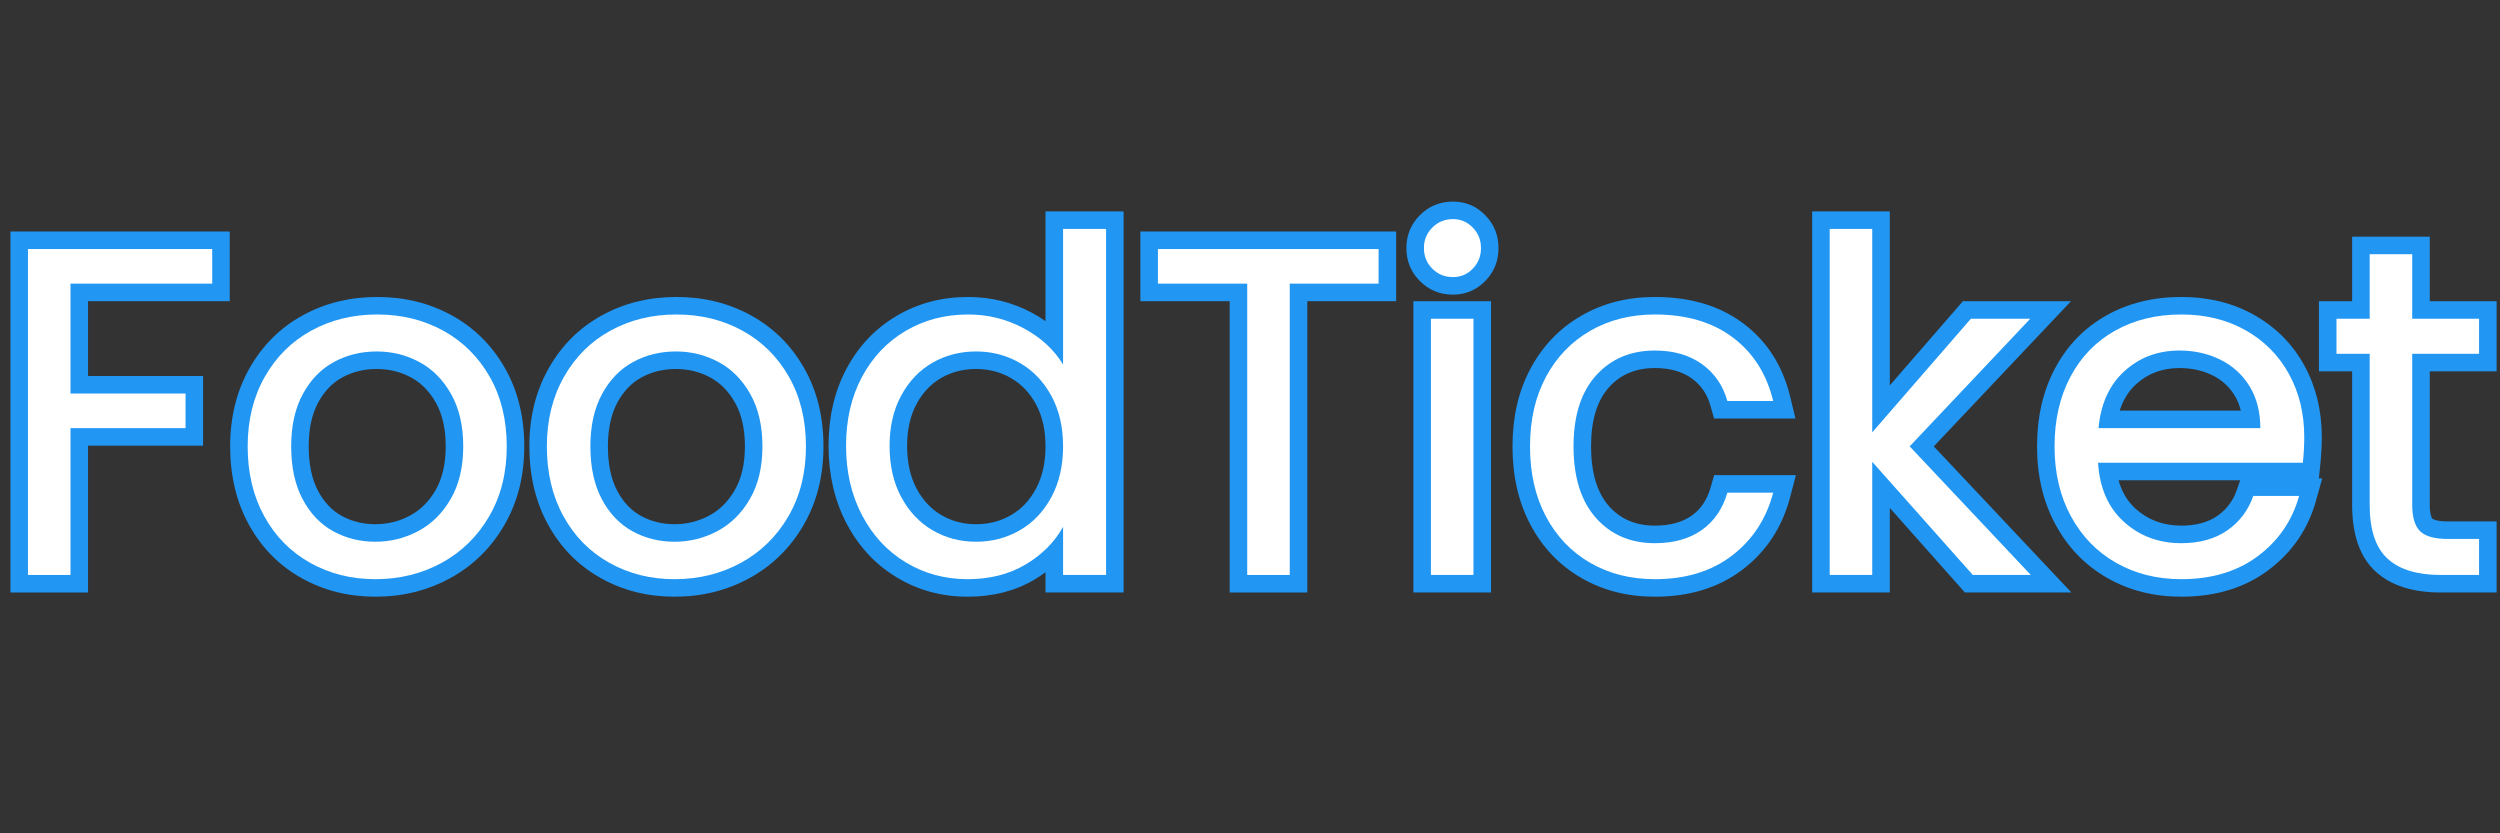 <svg xmlns="http://www.w3.org/2000/svg" xmlns:xlink="http://www.w3.org/1999/xlink" width="900" zoomAndPan="magnify" viewBox="0 0 675 225" height="300" preserveAspectRatio="xMidYMid meet" version="1.2"><rect x="0" y="0" width="675" height="225" fill="#333333" stroke="none"/><defs/><g id="708a777e37"><g style="fill:#2196f3;fill-opacity:1;"><g transform="translate(-2.17, 155.238)"><path style="stroke:none" d="M 64.199 -87.996 L 64.199 -73.918 L 21.211 -73.918 L 21.211 -78.652 L 25.945 -78.652 L 25.945 -48.984 L 21.211 -48.984 L 21.211 -53.719 L 57 -53.719 L 57 -34.906 L 21.211 -34.906 L 21.211 -39.641 L 25.945 -39.641 L 25.945 4.734 L 4.988 4.734 L 4.988 -92.73 L 64.199 -92.73 Z M 54.727 -87.996 L 59.461 -87.996 L 59.461 -83.262 L 9.723 -83.262 L 9.723 -87.996 L 14.457 -87.996 L 14.457 0 L 9.723 0 L 9.723 -4.734 L 21.211 -4.734 L 21.211 0 L 16.477 0 L 16.477 -44.375 L 52.266 -44.375 L 52.266 -39.641 L 47.531 -39.641 L 47.531 -48.984 L 52.266 -48.984 L 52.266 -44.25 L 16.477 -44.25 L 16.477 -83.387 L 59.461 -83.387 L 59.461 -78.652 L 54.727 -78.652 Z M 54.727 -87.996 "/></g></g><g style="fill:#2196f3;fill-opacity:1;"><g transform="translate(61.447, 155.238)"><path style="stroke:none" d="M 39.895 5.871 C 32.59 5.871 25.949 4.195 19.969 0.848 C 13.922 -2.539 9.188 -7.34 5.762 -13.562 C 2.383 -19.699 0.695 -26.754 0.695 -34.719 C 0.695 -42.621 2.434 -49.645 5.914 -55.797 C 9.43 -62.008 14.234 -66.781 20.324 -70.117 C 26.336 -73.41 33.027 -75.055 40.398 -75.055 C 47.773 -75.055 54.465 -73.41 60.473 -70.117 C 66.559 -66.785 71.359 -62.039 74.875 -55.875 C 78.363 -49.762 80.105 -42.711 80.105 -34.719 C 80.105 -26.715 78.312 -19.629 74.73 -13.465 C 71.129 -7.273 66.25 -2.496 60.094 0.871 C 54 4.203 47.266 5.871 39.895 5.871 Z M 39.895 -3.598 C 45.652 -3.598 50.871 -4.879 55.551 -7.438 C 60.164 -9.961 63.828 -13.555 66.543 -18.223 C 69.27 -22.918 70.637 -28.414 70.637 -34.719 C 70.637 -41.035 69.305 -46.523 66.648 -51.184 C 64.02 -55.793 60.445 -59.336 55.926 -61.812 C 51.332 -64.328 46.156 -65.586 40.398 -65.586 C 34.641 -65.586 29.465 -64.328 24.871 -61.812 C 20.359 -59.34 16.785 -55.781 14.156 -51.133 C 11.496 -46.43 10.164 -40.957 10.164 -34.719 C 10.164 -28.375 11.461 -22.844 14.059 -18.129 C 16.609 -13.488 20.125 -9.918 24.598 -7.414 C 29.137 -4.871 34.238 -3.598 39.895 -3.598 Z M 39.895 -13.699 C 43.227 -13.699 46.355 -14.48 49.277 -16.043 C 52.098 -17.551 54.402 -19.852 56.18 -22.941 C 57.988 -26.082 58.895 -30.008 58.895 -34.719 C 58.895 -39.441 58.004 -43.379 56.223 -46.527 C 54.488 -49.602 52.254 -51.871 49.527 -53.332 C 46.688 -54.852 43.605 -55.613 40.273 -55.613 C 36.867 -55.613 33.766 -54.855 30.977 -53.344 C 28.309 -51.895 26.145 -49.648 24.484 -46.598 C 22.766 -43.43 21.906 -39.473 21.906 -34.719 C 21.906 -29.867 22.75 -25.855 24.441 -22.68 C 26.062 -19.637 28.184 -17.395 30.809 -15.953 C 33.551 -14.449 36.578 -13.699 39.895 -13.699 Z M 39.895 -4.23 C 34.961 -4.23 30.414 -5.371 26.254 -7.652 C 21.977 -10 18.59 -13.523 16.082 -18.227 C 13.652 -22.793 12.434 -28.289 12.434 -34.719 C 12.434 -41.074 13.68 -46.543 16.164 -51.117 C 18.715 -55.812 22.148 -59.328 26.465 -61.668 C 30.66 -63.945 35.266 -65.082 40.273 -65.082 C 45.188 -65.082 49.766 -63.949 53.996 -61.68 C 58.34 -59.352 61.828 -55.855 64.469 -51.188 C 67.066 -46.594 68.363 -41.102 68.363 -34.719 C 68.363 -28.32 67.039 -22.816 64.387 -18.215 C 61.707 -13.562 58.156 -10.055 53.742 -7.691 C 49.426 -5.383 44.809 -4.23 39.895 -4.23 Z M 39.895 -4.23 "/></g></g><g style="fill:#2196f3;fill-opacity:1;"><g transform="translate(142.231, 155.238)"><path style="stroke:none" d="M 39.895 5.871 C 32.59 5.871 25.949 4.195 19.969 0.848 C 13.922 -2.539 9.188 -7.34 5.762 -13.562 C 2.383 -19.699 0.695 -26.754 0.695 -34.719 C 0.695 -42.621 2.434 -49.645 5.914 -55.797 C 9.43 -62.008 14.234 -66.781 20.324 -70.117 C 26.336 -73.41 33.027 -75.055 40.398 -75.055 C 47.773 -75.055 54.465 -73.41 60.473 -70.117 C 66.559 -66.785 71.359 -62.039 74.875 -55.875 C 78.363 -49.762 80.105 -42.711 80.105 -34.719 C 80.105 -26.715 78.312 -19.629 74.73 -13.465 C 71.129 -7.273 66.25 -2.496 60.094 0.871 C 54 4.203 47.266 5.871 39.895 5.871 Z M 39.895 -3.598 C 45.652 -3.598 50.871 -4.879 55.551 -7.438 C 60.164 -9.961 63.828 -13.555 66.543 -18.223 C 69.27 -22.918 70.637 -28.414 70.637 -34.719 C 70.637 -41.035 69.305 -46.523 66.648 -51.184 C 64.02 -55.793 60.445 -59.336 55.926 -61.812 C 51.332 -64.328 46.156 -65.586 40.398 -65.586 C 34.641 -65.586 29.465 -64.328 24.871 -61.812 C 20.359 -59.34 16.785 -55.781 14.156 -51.133 C 11.496 -46.43 10.164 -40.957 10.164 -34.719 C 10.164 -28.375 11.461 -22.844 14.059 -18.129 C 16.609 -13.488 20.125 -9.918 24.598 -7.414 C 29.137 -4.871 34.238 -3.598 39.895 -3.598 Z M 39.895 -13.699 C 43.227 -13.699 46.355 -14.48 49.277 -16.043 C 52.098 -17.551 54.402 -19.852 56.18 -22.941 C 57.988 -26.082 58.895 -30.008 58.895 -34.719 C 58.895 -39.441 58.004 -43.379 56.223 -46.527 C 54.488 -49.602 52.254 -51.871 49.527 -53.332 C 46.688 -54.852 43.605 -55.613 40.273 -55.613 C 36.867 -55.613 33.766 -54.855 30.977 -53.344 C 28.309 -51.895 26.145 -49.648 24.484 -46.598 C 22.766 -43.43 21.906 -39.473 21.906 -34.719 C 21.906 -29.867 22.75 -25.855 24.441 -22.68 C 26.062 -19.637 28.184 -17.395 30.809 -15.953 C 33.551 -14.449 36.578 -13.699 39.895 -13.699 Z M 39.895 -4.23 C 34.961 -4.23 30.414 -5.371 26.254 -7.652 C 21.977 -10 18.59 -13.523 16.082 -18.227 C 13.652 -22.793 12.434 -28.289 12.434 -34.719 C 12.434 -41.074 13.68 -46.543 16.164 -51.117 C 18.715 -55.812 22.148 -59.328 26.465 -61.668 C 30.66 -63.945 35.266 -65.082 40.273 -65.082 C 45.188 -65.082 49.766 -63.949 53.996 -61.68 C 58.34 -59.352 61.828 -55.855 64.469 -51.188 C 67.066 -46.594 68.363 -41.102 68.363 -34.719 C 68.363 -28.32 67.039 -22.816 64.387 -18.215 C 61.707 -13.562 58.156 -10.055 53.742 -7.691 C 49.426 -5.383 44.809 -4.23 39.895 -4.23 Z M 39.895 -4.23 "/></g></g><g style="fill:#2196f3;fill-opacity:1;"><g transform="translate(223.015, 155.238)"><path style="stroke:none" d="M 0.695 -34.844 C 0.695 -42.707 2.312 -49.66 5.547 -55.699 C 8.828 -61.828 13.352 -66.586 19.125 -69.98 C 24.875 -73.363 31.293 -75.055 38.379 -75.055 C 44.559 -75.055 50.312 -73.625 55.641 -70.77 C 61.031 -67.875 65.172 -64.039 68.059 -59.262 L 64.008 -56.812 L 59.273 -56.812 L 59.273 -98.156 L 80.355 -98.156 L 80.355 4.734 L 59.273 4.734 L 59.273 -13.004 L 64.008 -13.004 L 68.156 -10.719 C 65.469 -5.844 61.523 -1.859 56.328 1.23 C 51.121 4.324 45.098 5.871 38.254 5.871 C 31.227 5.871 24.836 4.129 19.074 0.641 C 13.312 -2.844 8.797 -7.715 5.527 -13.965 C 2.305 -20.125 0.695 -27.082 0.695 -34.844 Z M 10.164 -34.844 C 10.164 -28.633 11.414 -23.137 13.918 -18.355 C 16.371 -13.664 19.723 -10.035 23.977 -7.461 C 28.23 -4.887 32.988 -3.598 38.254 -3.598 C 43.363 -3.598 47.773 -4.703 51.488 -6.91 C 55.211 -9.125 58.004 -11.918 59.859 -15.289 L 68.742 -13.004 L 68.742 0 L 64.008 0 L 64.008 -4.734 L 75.621 -4.734 L 75.621 0 L 70.887 0 L 70.887 -93.422 L 75.621 -93.422 L 75.621 -88.688 L 64.008 -88.688 L 64.008 -93.422 L 68.742 -93.422 L 68.742 -39.82 L 59.957 -54.363 C 57.961 -57.664 55.031 -60.348 51.164 -62.422 C 47.234 -64.531 42.973 -65.586 38.379 -65.586 C 33.012 -65.586 28.191 -64.332 23.926 -61.82 C 19.684 -59.324 16.34 -55.793 13.895 -51.23 C 11.406 -46.586 10.164 -41.121 10.164 -34.844 Z M 59.273 -34.719 C 59.273 -39.133 58.414 -42.926 56.691 -46.094 C 55.012 -49.18 52.77 -51.535 49.965 -53.152 C 47.121 -54.793 43.973 -55.613 40.527 -55.613 C 37.07 -55.613 33.941 -54.809 31.133 -53.207 C 28.379 -51.629 26.16 -49.301 24.484 -46.219 C 22.766 -43.051 21.906 -39.262 21.906 -34.844 C 21.906 -30.336 22.77 -26.477 24.496 -23.262 C 26.18 -20.133 28.402 -17.762 31.172 -16.145 C 33.969 -14.516 37.086 -13.699 40.527 -13.699 C 43.973 -13.699 47.121 -14.52 49.965 -16.16 C 52.766 -17.773 55.004 -20.141 56.68 -23.262 C 58.41 -26.477 59.273 -30.293 59.273 -34.719 Z M 68.742 -34.719 C 68.742 -28.707 67.504 -23.391 65.023 -18.777 C 62.492 -14.074 59.051 -10.465 54.695 -7.953 C 50.387 -5.473 45.664 -4.23 40.527 -4.23 C 35.379 -4.23 30.672 -5.477 26.398 -7.969 C 22.094 -10.477 18.68 -14.082 16.156 -18.777 C 13.676 -23.391 12.434 -28.746 12.434 -34.844 C 12.434 -40.863 13.68 -46.164 16.164 -50.738 C 18.699 -55.398 22.121 -58.961 26.434 -61.426 C 30.699 -63.863 35.395 -65.082 40.527 -65.082 C 45.664 -65.082 50.387 -63.84 54.695 -61.355 C 59.043 -58.848 62.48 -55.27 65.012 -50.613 C 67.5 -46.039 68.742 -40.738 68.742 -34.719 Z M 68.742 -34.719 "/></g></g><g style="fill:#2196f3;fill-opacity:1;"><g transform="translate(308.343, 155.238)"><path style="stroke:none" d="M 68.617 -87.996 L 68.617 -73.918 L 39.895 -73.918 L 39.895 -78.652 L 44.629 -78.652 L 44.629 4.734 L 23.672 4.734 L 23.672 -78.652 L 28.406 -78.652 L 28.406 -73.918 L -0.441 -73.918 L -0.441 -92.73 L 68.617 -92.73 Z M 59.148 -87.996 L 63.883 -87.996 L 63.883 -83.262 L 4.293 -83.262 L 4.293 -87.996 L 9.027 -87.996 L 9.027 -78.652 L 4.293 -78.652 L 4.293 -83.387 L 33.141 -83.387 L 33.141 0 L 28.406 0 L 28.406 -4.734 L 39.895 -4.734 L 39.895 0 L 35.16 0 L 35.16 -83.387 L 63.883 -83.387 L 63.883 -78.652 L 59.148 -78.652 Z M 59.148 -87.996 "/></g></g><g style="fill:#2196f3;fill-opacity:1;"><g transform="translate(376.631, 155.238)"><path style="stroke:none" d="M 15.656 -75.684 C 12.16 -75.684 9.191 -76.906 6.75 -79.344 C 4.312 -81.785 3.094 -84.75 3.094 -88.246 C 3.094 -91.742 4.312 -94.711 6.75 -97.148 C 9.191 -99.59 12.16 -100.809 15.656 -100.809 C 19.094 -100.809 22.012 -99.574 24.414 -97.102 C 26.781 -94.668 27.965 -91.719 27.965 -88.246 C 27.965 -84.777 26.781 -81.824 24.414 -79.391 C 22.012 -76.922 19.094 -75.684 15.656 -75.684 Z M 15.656 -85.156 C 16.426 -85.156 17.082 -85.434 17.625 -85.992 C 18.207 -86.59 18.496 -87.34 18.496 -88.246 C 18.496 -89.152 18.207 -89.906 17.625 -90.5 C 17.082 -91.059 16.426 -91.34 15.656 -91.34 C 14.773 -91.34 14.039 -91.043 13.449 -90.453 C 12.855 -89.863 12.562 -89.129 12.562 -88.246 C 12.562 -87.367 12.855 -86.629 13.449 -86.039 C 14.039 -85.449 14.773 -85.156 15.656 -85.156 Z M 25.945 -69.184 L 25.945 4.734 L 4.988 4.734 L 4.988 -73.918 L 25.945 -73.918 Z M 16.477 -69.184 L 21.211 -69.184 L 21.211 -64.449 L 9.723 -64.449 L 9.723 -69.184 L 14.457 -69.184 L 14.457 0 L 9.723 0 L 9.723 -4.734 L 21.211 -4.734 L 21.211 0 L 16.477 0 Z M 16.477 -69.184 "/></g></g><g style="fill:#2196f3;fill-opacity:1;"><g transform="translate(407.682, 155.238)"><path style="stroke:none" d="M 0.695 -34.719 C 0.695 -42.664 2.312 -49.66 5.547 -55.699 C 8.832 -61.836 13.41 -66.605 19.281 -70 C 25.105 -73.371 31.727 -75.055 39.137 -75.055 C 48.688 -75.055 56.641 -72.68 62.992 -67.926 C 69.418 -63.121 73.645 -56.504 75.68 -48.074 L 77.09 -42.23 L 55.113 -42.23 L 54.145 -45.688 C 53.266 -48.828 51.574 -51.293 49.066 -53.09 C 46.484 -54.938 43.172 -55.863 39.137 -55.863 C 33.98 -55.863 29.852 -54.137 26.754 -50.684 C 23.52 -47.078 21.906 -41.758 21.906 -34.719 C 21.906 -27.586 23.527 -22.195 26.77 -18.547 C 29.867 -15.062 33.988 -13.32 39.137 -13.32 C 43.191 -13.32 46.496 -14.211 49.047 -16 C 51.5 -17.715 53.203 -20.227 54.156 -23.531 L 55.145 -26.953 L 77.211 -26.953 L 75.656 -21.02 C 73.531 -12.902 69.262 -6.387 62.844 -1.48 C 56.441 3.422 48.539 5.871 39.137 5.871 C 31.727 5.871 25.105 4.188 19.281 0.816 C 13.406 -2.582 8.824 -7.375 5.539 -13.559 C 2.309 -19.641 0.695 -26.695 0.695 -34.719 Z M 10.164 -34.719 C 10.164 -28.266 11.41 -22.695 13.902 -18.004 C 16.34 -13.414 19.715 -9.875 24.023 -7.379 C 28.383 -4.859 33.418 -3.598 39.137 -3.598 C 46.398 -3.598 52.383 -5.398 57.09 -9 C 61.785 -12.59 64.922 -17.398 66.496 -23.418 L 71.078 -22.219 L 71.078 -17.484 L 58.707 -17.484 L 58.707 -22.219 L 63.254 -20.906 C 61.684 -15.461 58.758 -11.238 54.477 -8.242 C 50.297 -5.312 45.184 -3.852 39.137 -3.852 C 31.156 -3.852 24.672 -6.652 19.691 -12.258 C 14.855 -17.699 12.434 -25.188 12.434 -34.719 C 12.434 -44.176 14.859 -51.605 19.707 -57.008 C 24.688 -62.559 31.164 -65.332 39.137 -65.332 C 45.199 -65.332 50.348 -63.816 54.582 -60.789 C 58.891 -57.699 61.785 -53.52 63.266 -48.242 L 58.707 -46.965 L 58.707 -51.699 L 71.078 -51.699 L 71.078 -46.965 L 66.477 -45.852 C 64.973 -52.07 61.922 -56.898 57.32 -60.344 C 52.648 -63.836 46.586 -65.586 39.137 -65.586 C 33.418 -65.586 28.383 -64.324 24.023 -61.805 C 19.707 -59.309 16.332 -55.785 13.895 -51.23 C 11.406 -46.586 10.164 -41.082 10.164 -34.719 Z M 10.164 -34.719 "/></g></g><g style="fill:#2196f3;fill-opacity:1;"><g transform="translate(484.3, 155.238)"><path style="stroke:none" d="M 44.812 3.145 L 17.672 -27.406 L 21.211 -30.551 L 25.945 -30.551 L 25.945 4.734 L 4.988 4.734 L 4.988 -98.156 L 25.945 -98.156 L 25.945 -38.504 L 21.211 -38.504 L 17.633 -41.609 L 45.688 -73.918 L 74.871 -73.918 L 34.75 -31.465 L 31.309 -34.719 L 34.758 -37.965 L 74.973 4.734 L 46.227 4.734 Z M 51.891 -3.145 L 48.352 0 L 48.352 -4.734 L 64.008 -4.734 L 64.008 0 L 60.562 3.246 L 24.801 -34.723 L 60.441 -72.438 L 63.883 -69.184 L 63.883 -64.449 L 47.848 -64.449 L 47.848 -69.184 L 51.422 -66.078 L 16.477 -25.832 L 16.477 -93.422 L 21.211 -93.422 L 21.211 -88.688 L 9.723 -88.688 L 9.723 -93.422 L 14.457 -93.422 L 14.457 0 L 9.723 0 L 9.723 -4.734 L 21.211 -4.734 L 21.211 0 L 16.477 0 L 16.477 -43.012 Z M 51.891 -3.145 "/></g></g><g style="fill:#2196f3;fill-opacity:1;"><g transform="translate(549.306, 155.238)"><path style="stroke:none" d="M 77.578 -37.242 C 77.578 -34.891 77.445 -32.414 77.176 -29.812 L 76.738 -25.566 L 17.168 -25.566 L 17.168 -30.301 L 21.895 -30.59 C 22.238 -25.062 24.055 -20.812 27.348 -17.848 C 30.695 -14.828 34.793 -13.32 39.641 -13.32 C 43.617 -13.32 46.859 -14.195 49.371 -15.941 C 51.855 -17.672 53.602 -19.988 54.613 -22.891 L 55.719 -26.07 L 77.691 -26.07 L 76.016 -20.066 C 73.879 -12.383 69.602 -6.137 63.188 -1.324 C 56.789 3.473 48.941 5.871 39.641 5.871 C 32.242 5.871 25.59 4.191 19.688 0.832 C 13.73 -2.559 9.062 -7.363 5.688 -13.586 C 2.359 -19.719 0.695 -26.762 0.695 -34.719 C 0.695 -42.66 2.309 -49.668 5.539 -55.75 C 8.836 -61.957 13.477 -66.738 19.461 -70.094 C 25.355 -73.402 32.082 -75.055 39.641 -75.055 C 47.039 -75.055 53.625 -73.418 59.398 -70.148 C 65.23 -66.844 69.73 -62.289 72.898 -56.492 C 76.02 -50.777 77.578 -44.363 77.578 -37.242 Z M 68.109 -37.242 C 68.109 -42.75 66.938 -47.652 64.586 -51.953 C 62.281 -56.172 58.996 -59.488 54.73 -61.91 C 50.402 -64.359 45.375 -65.586 39.641 -65.586 C 33.734 -65.586 28.551 -64.336 24.094 -61.836 C 19.727 -59.387 16.328 -55.875 13.902 -51.309 C 11.41 -46.617 10.164 -41.086 10.164 -34.719 C 10.164 -28.367 11.445 -22.828 14.008 -18.102 C 16.523 -13.465 19.98 -9.898 24.371 -7.398 C 28.824 -4.863 33.914 -3.598 39.641 -3.598 C 46.836 -3.598 52.793 -5.367 57.504 -8.902 C 62.203 -12.422 65.332 -16.992 66.895 -22.605 L 71.457 -21.336 L 71.457 -16.602 L 59.086 -16.602 L 59.086 -21.336 L 63.555 -19.781 C 61.871 -14.941 58.949 -11.07 54.781 -8.172 C 50.645 -5.289 45.598 -3.852 39.641 -3.852 C 32.371 -3.852 26.156 -6.172 21.008 -10.812 C 15.797 -15.504 12.945 -21.902 12.445 -30.008 L 12.133 -35.035 L 72.465 -35.035 L 72.465 -30.301 L 67.758 -30.785 C 67.992 -33.066 68.109 -35.219 68.109 -37.242 Z M 56.242 -39.641 C 56.242 -43.129 55.508 -46.07 54.039 -48.465 C 52.578 -50.844 50.594 -52.652 48.086 -53.891 C 45.422 -55.207 42.441 -55.863 39.137 -55.863 C 34.547 -55.863 30.664 -54.422 27.484 -51.539 C 24.316 -48.664 22.492 -44.555 22.012 -39.219 L 17.297 -39.641 L 17.297 -44.375 L 60.977 -44.375 L 60.977 -39.641 Z M 65.711 -34.906 L 12.117 -34.906 L 12.582 -40.066 C 13.281 -47.859 16.125 -54.02 21.121 -58.551 C 26.105 -63.074 32.109 -65.332 39.137 -65.332 C 43.914 -65.332 48.293 -64.352 52.281 -62.383 C 56.422 -60.34 59.699 -57.348 62.109 -53.418 C 64.512 -49.5 65.711 -44.91 65.711 -39.641 Z M 65.711 -34.906 "/></g></g><g style="fill:#2196f3;fill-opacity:1;"><g transform="translate(627.565, 155.238)"><path style="stroke:none" d="M 28.469 -59.715 L 28.469 -18.938 C 28.469 -17.719 28.582 -16.738 28.805 -15.992 C 28.926 -15.59 29.051 -15.324 29.18 -15.203 C 29.316 -15.066 29.621 -14.934 30.09 -14.801 C 30.914 -14.57 31.996 -14.457 33.328 -14.457 L 46.523 -14.457 L 46.523 4.734 L 31.438 4.734 C 23.809 4.734 17.941 2.844 13.836 -0.938 C 9.621 -4.82 7.512 -10.82 7.512 -18.938 L 7.512 -59.715 L 12.246 -59.715 L 12.246 -54.98 L -1.453 -54.98 L -1.453 -73.918 L 12.246 -73.918 L 12.246 -69.184 L 7.512 -69.184 L 7.512 -91.34 L 28.469 -91.34 L 28.469 -69.184 L 23.734 -69.184 L 23.734 -73.918 L 46.523 -73.918 L 46.523 -54.98 L 23.734 -54.98 L 23.734 -59.715 Z M 19 -64.449 L 41.789 -64.449 L 41.789 -59.715 L 37.055 -59.715 L 37.055 -69.184 L 41.789 -69.184 L 41.789 -64.449 L 19 -64.449 L 19 -86.605 L 23.734 -86.605 L 23.734 -81.871 L 12.246 -81.871 L 12.246 -86.605 L 16.98 -86.605 L 16.98 -64.449 L 3.281 -64.449 L 3.281 -69.184 L 8.016 -69.184 L 8.016 -59.715 L 3.281 -59.715 L 3.281 -64.449 L 16.98 -64.449 L 16.98 -18.938 C 16.98 -13.59 18.07 -9.91 20.25 -7.902 C 22.543 -5.789 26.27 -4.734 31.438 -4.734 L 41.789 -4.734 L 41.789 0 L 37.055 0 L 37.055 -9.723 L 41.789 -9.723 L 41.789 -4.988 L 33.328 -4.988 C 28.516 -4.988 24.934 -6.125 22.582 -8.406 C 20.195 -10.727 19 -14.234 19 -18.938 Z M 19 -64.449 "/></g></g><g style="fill:#ffffff;fill-opacity:1;"><g transform="translate(-2.17, 155.238)"><path style="stroke:none" d="M 59.469 -88 L 59.469 -78.656 L 21.203 -78.656 L 21.203 -48.984 L 52.266 -48.984 L 52.266 -39.641 L 21.203 -39.641 L 21.203 0 L 9.719 0 L 9.719 -88 Z M 59.469 -88 "/></g></g><g style="fill:#ffffff;fill-opacity:1;"><g transform="translate(61.447, 155.238)"><path style="stroke:none" d="M 39.891 1.141 C 33.41 1.141 27.539 -0.332 22.281 -3.281 C 17.02 -6.227 12.895 -10.414 9.906 -15.844 C 6.914 -21.27 5.422 -27.562 5.422 -34.719 C 5.422 -41.789 6.957 -48.039 10.031 -53.469 C 13.102 -58.895 17.289 -63.062 22.594 -65.969 C 27.895 -68.875 33.832 -70.328 40.406 -70.328 C 46.969 -70.328 52.898 -68.875 58.203 -65.969 C 63.504 -63.062 67.691 -58.914 70.766 -53.531 C 73.836 -48.145 75.375 -41.875 75.375 -34.719 C 75.375 -27.562 73.797 -21.27 70.641 -15.844 C 67.484 -10.414 63.211 -6.227 57.828 -3.281 C 52.441 -0.332 46.461 1.141 39.891 1.141 Z M 39.891 -8.969 C 44.016 -8.969 47.883 -9.93 51.5 -11.859 C 55.125 -13.797 58.051 -16.703 60.281 -20.578 C 62.508 -24.453 63.625 -29.164 63.625 -34.719 C 63.625 -40.27 62.531 -44.984 60.344 -48.859 C 58.156 -52.734 55.289 -55.613 51.75 -57.5 C 48.219 -59.395 44.395 -60.344 40.281 -60.344 C 36.07 -60.344 32.219 -59.395 28.719 -57.5 C 25.227 -55.613 22.43 -52.734 20.328 -48.859 C 18.223 -44.984 17.172 -40.27 17.172 -34.719 C 17.172 -29.082 18.203 -24.328 20.266 -20.453 C 22.328 -16.578 25.082 -13.691 28.531 -11.797 C 31.977 -9.91 35.766 -8.969 39.891 -8.969 Z M 39.891 -8.969 "/></g></g><g style="fill:#ffffff;fill-opacity:1;"><g transform="translate(142.231, 155.238)"><path style="stroke:none" d="M 39.891 1.141 C 33.41 1.141 27.539 -0.332 22.281 -3.281 C 17.02 -6.227 12.895 -10.414 9.906 -15.844 C 6.914 -21.27 5.422 -27.562 5.422 -34.719 C 5.422 -41.789 6.957 -48.039 10.031 -53.469 C 13.102 -58.895 17.289 -63.062 22.594 -65.969 C 27.895 -68.875 33.832 -70.328 40.406 -70.328 C 46.969 -70.328 52.898 -68.875 58.203 -65.969 C 63.504 -63.062 67.691 -58.914 70.766 -53.531 C 73.836 -48.145 75.375 -41.875 75.375 -34.719 C 75.375 -27.562 73.797 -21.27 70.641 -15.844 C 67.484 -10.414 63.211 -6.227 57.828 -3.281 C 52.441 -0.332 46.461 1.141 39.891 1.141 Z M 39.891 -8.969 C 44.016 -8.969 47.883 -9.93 51.5 -11.859 C 55.125 -13.797 58.051 -16.703 60.281 -20.578 C 62.508 -24.453 63.625 -29.164 63.625 -34.719 C 63.625 -40.27 62.531 -44.984 60.344 -48.859 C 58.156 -52.734 55.289 -55.613 51.75 -57.5 C 48.219 -59.395 44.395 -60.344 40.281 -60.344 C 36.07 -60.344 32.219 -59.395 28.719 -57.5 C 25.227 -55.613 22.43 -52.734 20.328 -48.859 C 18.223 -44.984 17.172 -40.27 17.172 -34.719 C 17.172 -29.082 18.203 -24.328 20.266 -20.453 C 22.328 -16.578 25.082 -13.691 28.531 -11.797 C 31.977 -9.91 35.766 -8.969 39.891 -8.969 Z M 39.891 -8.969 "/></g></g><g style="fill:#ffffff;fill-opacity:1;"><g transform="translate(223.015, 155.238)"><path style="stroke:none" d="M 5.422 -34.844 C 5.422 -41.914 6.852 -48.125 9.719 -53.469 C 12.582 -58.812 16.516 -62.957 21.516 -65.906 C 26.523 -68.852 32.145 -70.328 38.375 -70.328 C 43.758 -70.328 48.766 -69.082 53.391 -66.594 C 58.023 -64.113 61.566 -60.852 64.016 -56.812 L 64.016 -93.422 L 75.625 -93.422 L 75.625 0 L 64.016 0 L 64.016 -13 C 61.734 -8.875 58.363 -5.484 53.906 -2.828 C 49.445 -0.18 44.227 1.141 38.25 1.141 C 32.102 1.141 26.523 -0.375 21.516 -3.406 C 16.516 -6.438 12.582 -10.688 9.719 -16.156 C 6.852 -21.625 5.422 -27.852 5.422 -34.844 Z M 64.016 -34.719 C 64.016 -39.938 62.961 -44.477 60.859 -48.344 C 58.754 -52.219 55.91 -55.188 52.328 -57.25 C 48.754 -59.312 44.82 -60.344 40.531 -60.344 C 36.238 -60.344 32.32 -59.332 28.781 -57.312 C 25.25 -55.289 22.43 -52.344 20.328 -48.469 C 18.223 -44.602 17.172 -40.062 17.172 -34.844 C 17.172 -29.539 18.223 -24.93 20.328 -21.016 C 22.43 -17.109 25.25 -14.125 28.781 -12.062 C 32.32 -10 36.238 -8.969 40.531 -8.969 C 44.82 -8.969 48.754 -10 52.328 -12.062 C 55.91 -14.125 58.754 -17.109 60.859 -21.016 C 62.961 -24.93 64.016 -29.5 64.016 -34.719 Z M 64.016 -34.719 "/></g></g><g style="fill:#ffffff;fill-opacity:1;"><g transform="translate(308.343, 155.238)"><path style="stroke:none" d="M 63.875 -88 L 63.875 -78.656 L 39.891 -78.656 L 39.891 0 L 28.406 0 L 28.406 -78.656 L 4.297 -78.656 L 4.297 -88 Z M 63.875 -88 "/></g></g><g style="fill:#ffffff;fill-opacity:1;"><g transform="translate(376.631, 155.238)"><path style="stroke:none" d="M 15.656 -80.422 C 13.469 -80.422 11.613 -81.176 10.094 -82.688 C 8.582 -84.207 7.828 -86.062 7.828 -88.25 C 7.828 -90.438 8.582 -92.285 10.094 -93.797 C 11.613 -95.316 13.469 -96.078 15.656 -96.078 C 17.758 -96.078 19.547 -95.316 21.016 -93.797 C 22.492 -92.285 23.234 -90.438 23.234 -88.25 C 23.234 -86.062 22.492 -84.207 21.016 -82.688 C 19.547 -81.176 17.758 -80.422 15.656 -80.422 Z M 21.203 -69.188 L 21.203 0 L 9.719 0 L 9.719 -69.188 Z M 21.203 -69.188 "/></g></g><g style="fill:#ffffff;fill-opacity:1;"><g transform="translate(407.682, 155.238)"><path style="stroke:none" d="M 5.422 -34.719 C 5.422 -41.875 6.852 -48.125 9.719 -53.469 C 12.582 -58.812 16.562 -62.957 21.656 -65.906 C 26.75 -68.852 32.578 -70.328 39.141 -70.328 C 47.641 -70.328 54.645 -68.266 60.156 -64.141 C 65.664 -60.016 69.305 -54.289 71.078 -46.969 L 58.703 -46.969 C 57.523 -51.176 55.234 -54.5 51.828 -56.938 C 48.422 -59.375 44.191 -60.594 39.141 -60.594 C 32.578 -60.594 27.273 -58.344 23.234 -53.844 C 19.191 -49.344 17.172 -42.969 17.172 -34.719 C 17.172 -26.383 19.191 -19.941 23.234 -15.391 C 27.273 -10.848 32.578 -8.578 39.141 -8.578 C 44.191 -8.578 48.398 -9.754 51.766 -12.109 C 55.129 -14.473 57.441 -17.844 58.703 -22.219 L 71.078 -22.219 C 69.223 -15.145 65.52 -9.484 59.969 -5.234 C 54.414 -0.984 47.473 1.141 39.141 1.141 C 32.578 1.141 26.75 -0.332 21.656 -3.281 C 16.562 -6.227 12.582 -10.395 9.719 -15.781 C 6.852 -21.164 5.422 -27.477 5.422 -34.719 Z M 5.422 -34.719 "/></g></g><g style="fill:#ffffff;fill-opacity:1;"><g transform="translate(484.3, 155.238)"><path style="stroke:none" d="M 48.359 0 L 21.203 -30.547 L 21.203 0 L 9.719 0 L 9.719 -93.422 L 21.203 -93.422 L 21.203 -38.5 L 47.844 -69.188 L 63.875 -69.188 L 31.312 -34.719 L 64.016 0 Z M 48.359 0 "/></g></g><g style="fill:#ffffff;fill-opacity:1;"><g transform="translate(549.306, 155.238)"><path style="stroke:none" d="M 72.844 -37.25 C 72.844 -35.062 72.719 -32.742 72.469 -30.297 L 17.172 -30.297 C 17.586 -23.484 19.922 -18.16 24.172 -14.328 C 28.422 -10.492 33.578 -8.578 39.641 -8.578 C 44.609 -8.578 48.754 -9.734 52.078 -12.047 C 55.398 -14.367 57.734 -17.469 59.078 -21.344 L 71.453 -21.344 C 69.609 -14.688 65.906 -9.273 60.344 -5.109 C 54.789 -0.941 47.891 1.141 39.641 1.141 C 33.078 1.141 27.207 -0.332 22.031 -3.281 C 16.852 -6.227 12.789 -10.414 9.844 -15.844 C 6.895 -21.27 5.422 -27.562 5.422 -34.719 C 5.422 -41.875 6.852 -48.145 9.719 -53.531 C 12.582 -58.914 16.602 -63.062 21.781 -65.969 C 26.957 -68.875 32.91 -70.328 39.641 -70.328 C 46.203 -70.328 52.008 -68.895 57.062 -66.031 C 62.113 -63.164 66.004 -59.227 68.734 -54.219 C 71.473 -49.219 72.844 -43.562 72.844 -37.25 Z M 60.984 -39.641 C 60.984 -44.016 60.016 -47.781 58.078 -50.938 C 56.141 -54.094 53.508 -56.488 50.188 -58.125 C 46.863 -59.77 43.18 -60.594 39.141 -60.594 C 33.328 -60.594 28.379 -58.738 24.297 -55.031 C 20.223 -51.332 17.891 -46.203 17.297 -39.641 Z M 60.984 -39.641 "/></g></g><g style="fill:#ffffff;fill-opacity:1;"><g transform="translate(627.565, 155.238)"><path style="stroke:none" d="M 23.734 -59.719 L 23.734 -18.938 C 23.734 -15.57 24.445 -13.191 25.875 -11.797 C 27.312 -10.41 29.797 -9.719 33.328 -9.719 L 41.781 -9.719 L 41.781 0 L 31.438 0 C 25.039 0 20.242 -1.473 17.047 -4.422 C 13.848 -7.367 12.25 -12.207 12.25 -18.938 L 12.25 -59.719 L 3.281 -59.719 L 3.281 -69.188 L 12.25 -69.188 L 12.25 -86.609 L 23.734 -86.609 L 23.734 -69.188 L 41.781 -69.188 L 41.781 -59.719 Z M 23.734 -59.719 "/></g></g></g></svg>